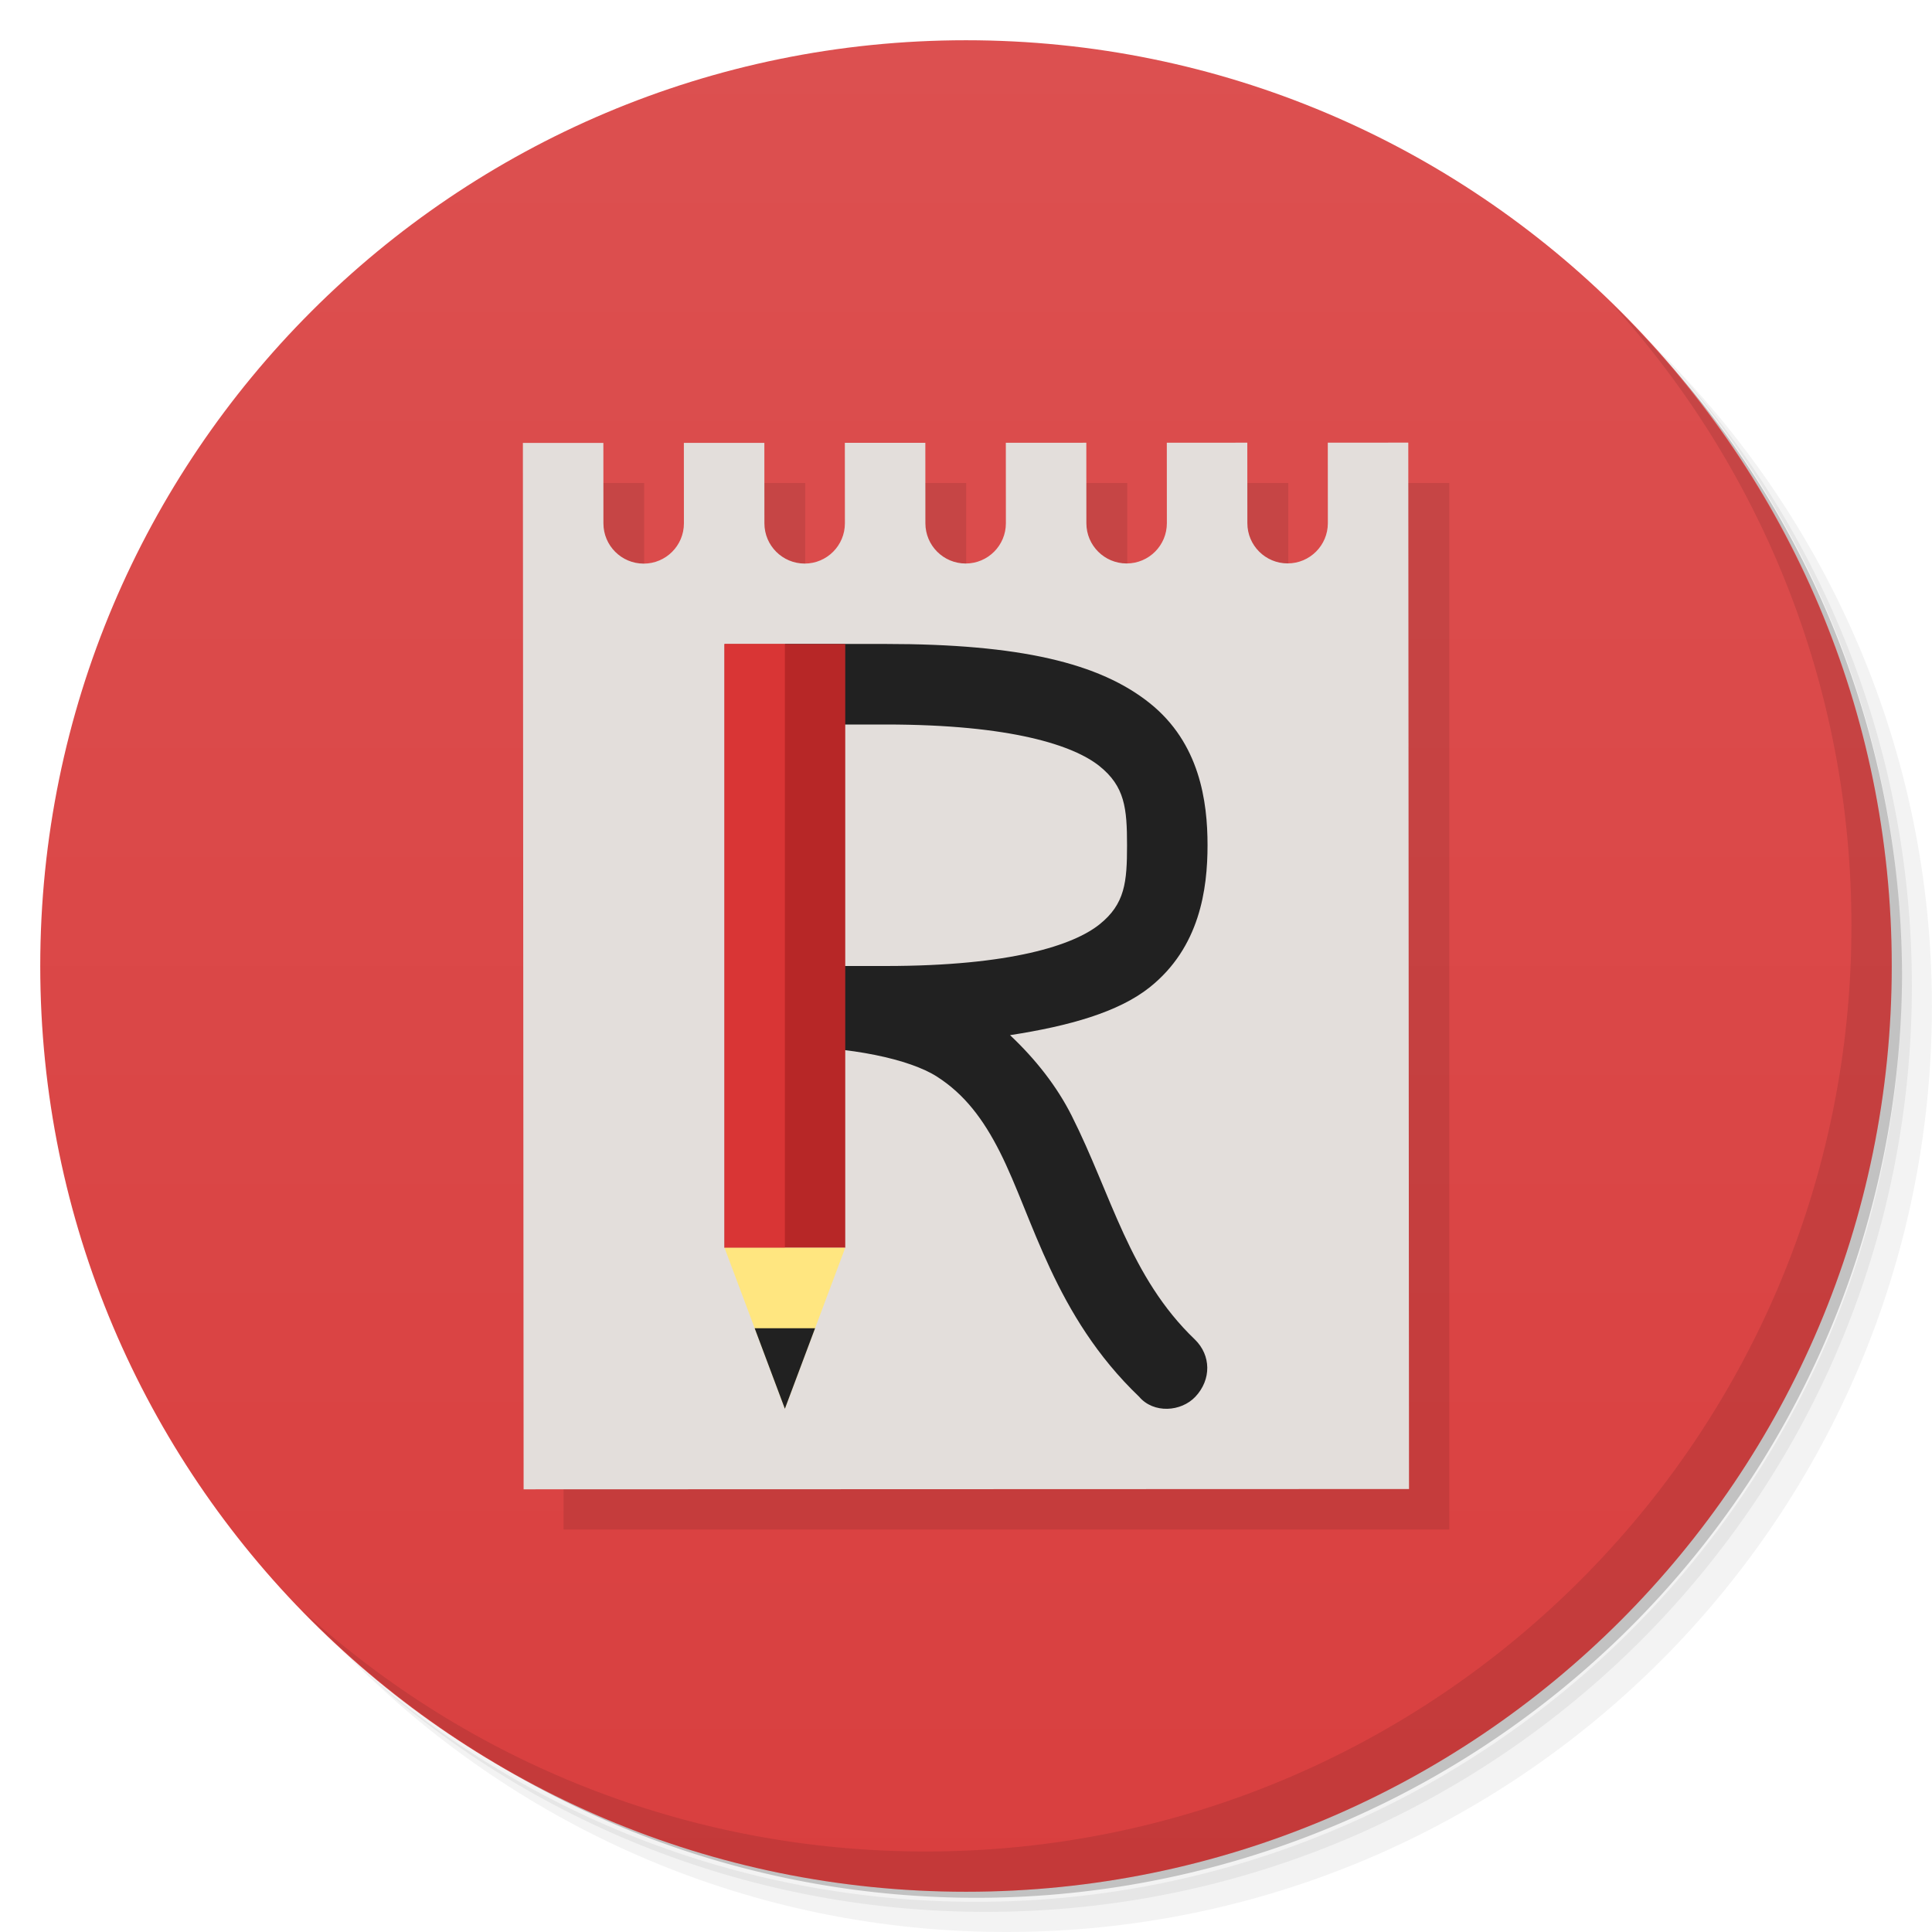 <svg viewBox="0 0 48 48" xmlns="http://www.w3.org/2000/svg">
 <defs>
  <linearGradient id="linearGradient3869" x2="0" y1="47" y2="1" gradientUnits="userSpaceOnUse">
   <stop style="stop-color:#d93f3f" offset="0"/>
   <stop style="stop-color:#dc5050" offset="1"/>
  </linearGradient>
 </defs>
 <path d="m36.31 5c5.859 4.062 9.688 10.831 9.688 18.5 0 12.426-10.07 22.5-22.5 22.5-7.669 0-14.438-3.828-18.5-9.688 1.037 1.822 2.306 3.499 3.781 4.969 4.085 3.712 9.514 5.969 15.469 5.969 12.703 0 23-10.298 23-23 0-5.954-2.256-11.384-5.969-15.469-1.469-1.475-3.147-2.744-4.969-3.781zm4.969 3.781c3.854 4.113 6.219 9.637 6.219 15.719 0 12.703-10.297 23-23 23-6.081 0-11.606-2.364-15.719-6.219 4.16 4.144 9.883 6.719 16.219 6.719 12.703 0 23-10.298 23-23 0-6.335-2.575-12.06-6.719-16.219z" style="opacity:.05"/>
 <path d="m41.28 8.781c3.712 4.085 5.969 9.514 5.969 15.469 0 12.703-10.297 23-23 23-5.954 0-11.384-2.256-15.469-5.969 4.113 3.854 9.637 6.219 15.719 6.219 12.703 0 23-10.298 23-23 0-6.081-2.364-11.606-6.219-15.719z" style="opacity:.1"/>
 <path d="m31.25 2.375c8.615 3.154 14.75 11.417 14.75 21.13 0 12.426-10.07 22.5-22.5 22.5-9.708 0-17.971-6.135-21.12-14.75a23 23 0 0 0 44.875-7 23 23 0 0 0-16-21.875z" style="opacity:.2"/>
 <path d="m24 1c12.703 0 23 10.297 23 23s-10.297 23-23 23-23-10.297-23-23 10.297-23 23-23z" style="fill:url(#linearGradient3869)"/>
 <path d="m40.03 7.531c3.712 4.084 5.969 9.514 5.969 15.469 0 12.703-10.297 23-23 23-5.954 0-11.384-2.256-15.469-5.969 4.178 4.291 10.01 6.969 16.469 6.969 12.703 0 23-10.298 23-23 0-6.462-2.677-12.291-6.969-16.469z" style="opacity:.1"/>
 <g transform="matrix(1.091 0 0 1 -3.364 1)" style="opacity:.1">
  <path d="m15.917 11v26h20.17v-26h-1.833v3c0 0.552-0.41 1-0.917 1-0.506 0-0.917-0.448-0.917-1v-3h-1.833v3c0 0.552-0.41 1-0.917 1-0.506 0-0.917-0.448-0.917-1v-3h-1.833v3c0 0.552-0.41 1-0.917 1-0.506 0-0.917-0.448-0.917-1v-3h-1.833v3c0 0.552-0.41 1-0.917 1-0.506 0-0.917-0.448-0.917-1v-3h-1.833v3c0 0.552-0.41 1-0.917 1-0.506 0-0.917-0.448-0.917-1v-3z"/>
  <g transform="matrix(.36 0 0 .365 21.52 20.878)" style="opacity:.7">
   <path transform="matrix(.464 0 0 .523 46.604 4.085)" d="m-35.797 18c0 2.64-2.413 4.78-5.39 4.78s-5.39-2.14-5.39-4.78 2.413-4.78 5.39-4.78 5.39 2.14 5.39 4.78z"/>
   <path transform="matrix(.464 0 0 .523 39.604 10.085)" d="m-35.797 18c0 2.64-2.413 4.78-5.39 4.78s-5.39-2.14-5.39-4.78 2.413-4.78 5.39-4.78 5.39 2.14 5.39 4.78z"/>
   <path transform="matrix(.464 0 0 .523 33.604 16.085)" d="m-35.797 18c0 2.64-2.413 4.78-5.39 4.78s-5.39-2.14-5.39-4.78 2.413-4.78 5.39-4.78 5.39 2.14 5.39 4.78z"/>
   <path transform="matrix(.464 0 0 .523 42.604 16.085)" d="m-35.797 18c0 2.64-2.413 4.78-5.39 4.78s-5.39-2.14-5.39-4.78 2.413-4.78 5.39-4.78 5.39 2.14 5.39 4.78z"/>
   <path transform="matrix(.464 0 0 .523 49.604 10.085)" d="m-35.797 18c0 2.64-2.413 4.78-5.39 4.78s-5.39-2.14-5.39-4.78 2.413-4.78 5.39-4.78 5.39 2.14 5.39 4.78z"/>
   <path transform="matrix(.464 0 0 .523 51.604 16.085)" d="m-35.797 18c0 2.64-2.413 4.78-5.39 4.78s-5.39-2.14-5.39-4.78 2.413-4.78 5.39-4.78 5.39 2.14 5.39 4.78z"/>
   <path transform="matrix(.464 0 0 .523 53.604 22.085)" d="m-35.797 18c0 2.64-2.413 4.78-5.39 4.78s-5.39-2.14-5.39-4.78 2.413-4.78 5.39-4.78 5.39 2.14 5.39 4.78z"/>
   <path transform="matrix(.464 0 0 .523 44.604 22.085)" d="m-35.797 18c0 2.64-2.413 4.78-5.39 4.78s-5.39-2.14-5.39-4.78 2.413-4.78 5.39-4.78 5.39 2.14 5.39 4.78z"/>
   <path transform="matrix(.464 0 0 .523 36.604 22.085)" d="m-35.797 18c0 2.64-2.413 4.78-5.39 4.78s-5.39-2.14-5.39-4.78 2.413-4.78 5.39-4.78 5.39 2.14 5.39 4.78z"/>
  </g>
  <rect x="18" y="16" width="15" height="1"/>
  <rect x="18" y="19" width="10" height="1"/>
  <rect x="18" y="22" width="15" height="1"/>
  <rect x="18" y="25" width="8" height="1"/>
  <g transform="matrix(.69 .68 -.666 .705 40.467 18.229)">
   <rect x="-8" y="5" width="2" height="19"/>
   <rect x="-8" y="2" width="2" height="3"/>
   <path d="m-8 24h2l-1 4z"/>
   <rect x="-8" y="4" width="2" height="1"/>
   <rect x="-7" y="5" width="1" height="19"/>
   <path d="m-6.481 26-0.519 2-0.492-2h1.01z"/>
  </g>
 </g>
 <g transform="matrix(.969 .01 .011 .969 23.696 11.235)">
  <path transform="matrix(1.032 -.011 -.011 1.032 -24.341 -11.333)" d="m13 11v26h22v-26h-2v2c0 0.552-0.448 1-1 1s-1-0.448-1-1v-2h-2v2c0 0.552-0.448 1-1 1s-1-0.448-1-1v-2h-2v2c0 0.552-0.448 1-1 1s-1-0.448-1-1v-2h-2v2c0 0.552-0.448 1-1 1s-1-0.448-1-1v-2h-2v2c0 0.552-0.448 1-1 1s-1-0.448-1-1v-2z" style="fill:#e3dedb"/>
 </g>
 <path d="m19.5 18h2.5c3.14 0 4.677 0.524 5.313 1.031 0.635 0.507 0.688 1.054 0.688 1.969 0 0.911-0.048 1.46-0.688 1.969-0.639 0.509-2.184 1.031-5.313 1.031h-2.5v2c1.621 0 3.097 0.311 3.781 0.75s1.15 1.057 1.563 1.875c0.824 1.636 1.351 4.06 3.456 6.075 0.361 0.426 1.046 0.377 1.4 0 0.399-0.426 0.39-1.026-0.012-1.419-1.629-1.559-2.07-3.593-3.063-5.563-0.363-0.721-0.891-1.398-1.531-2 1.478-0.228 2.698-0.574 3.469-1.188 1.245-0.991 1.438-2.442 1.438-3.531 0-1.086-0.194-2.539-1.438-3.531-1.243-0.993-3.217-1.469-6.563-1.469h-2.5z" style="fill:#212121"/>
 <path d="m18 16h3v15h-3z" style="fill:#b72727"/>
 <path d="m18 16h1.5v15h-1.5z" style="fill:#d93535"/>
 <path d="m18 31h3l-1.5 4z" style="fill:#ffe680"/>
 <path d="m20.25 33-0.75 2-0.75-2z" style="fill:#212121"/>
</svg>
